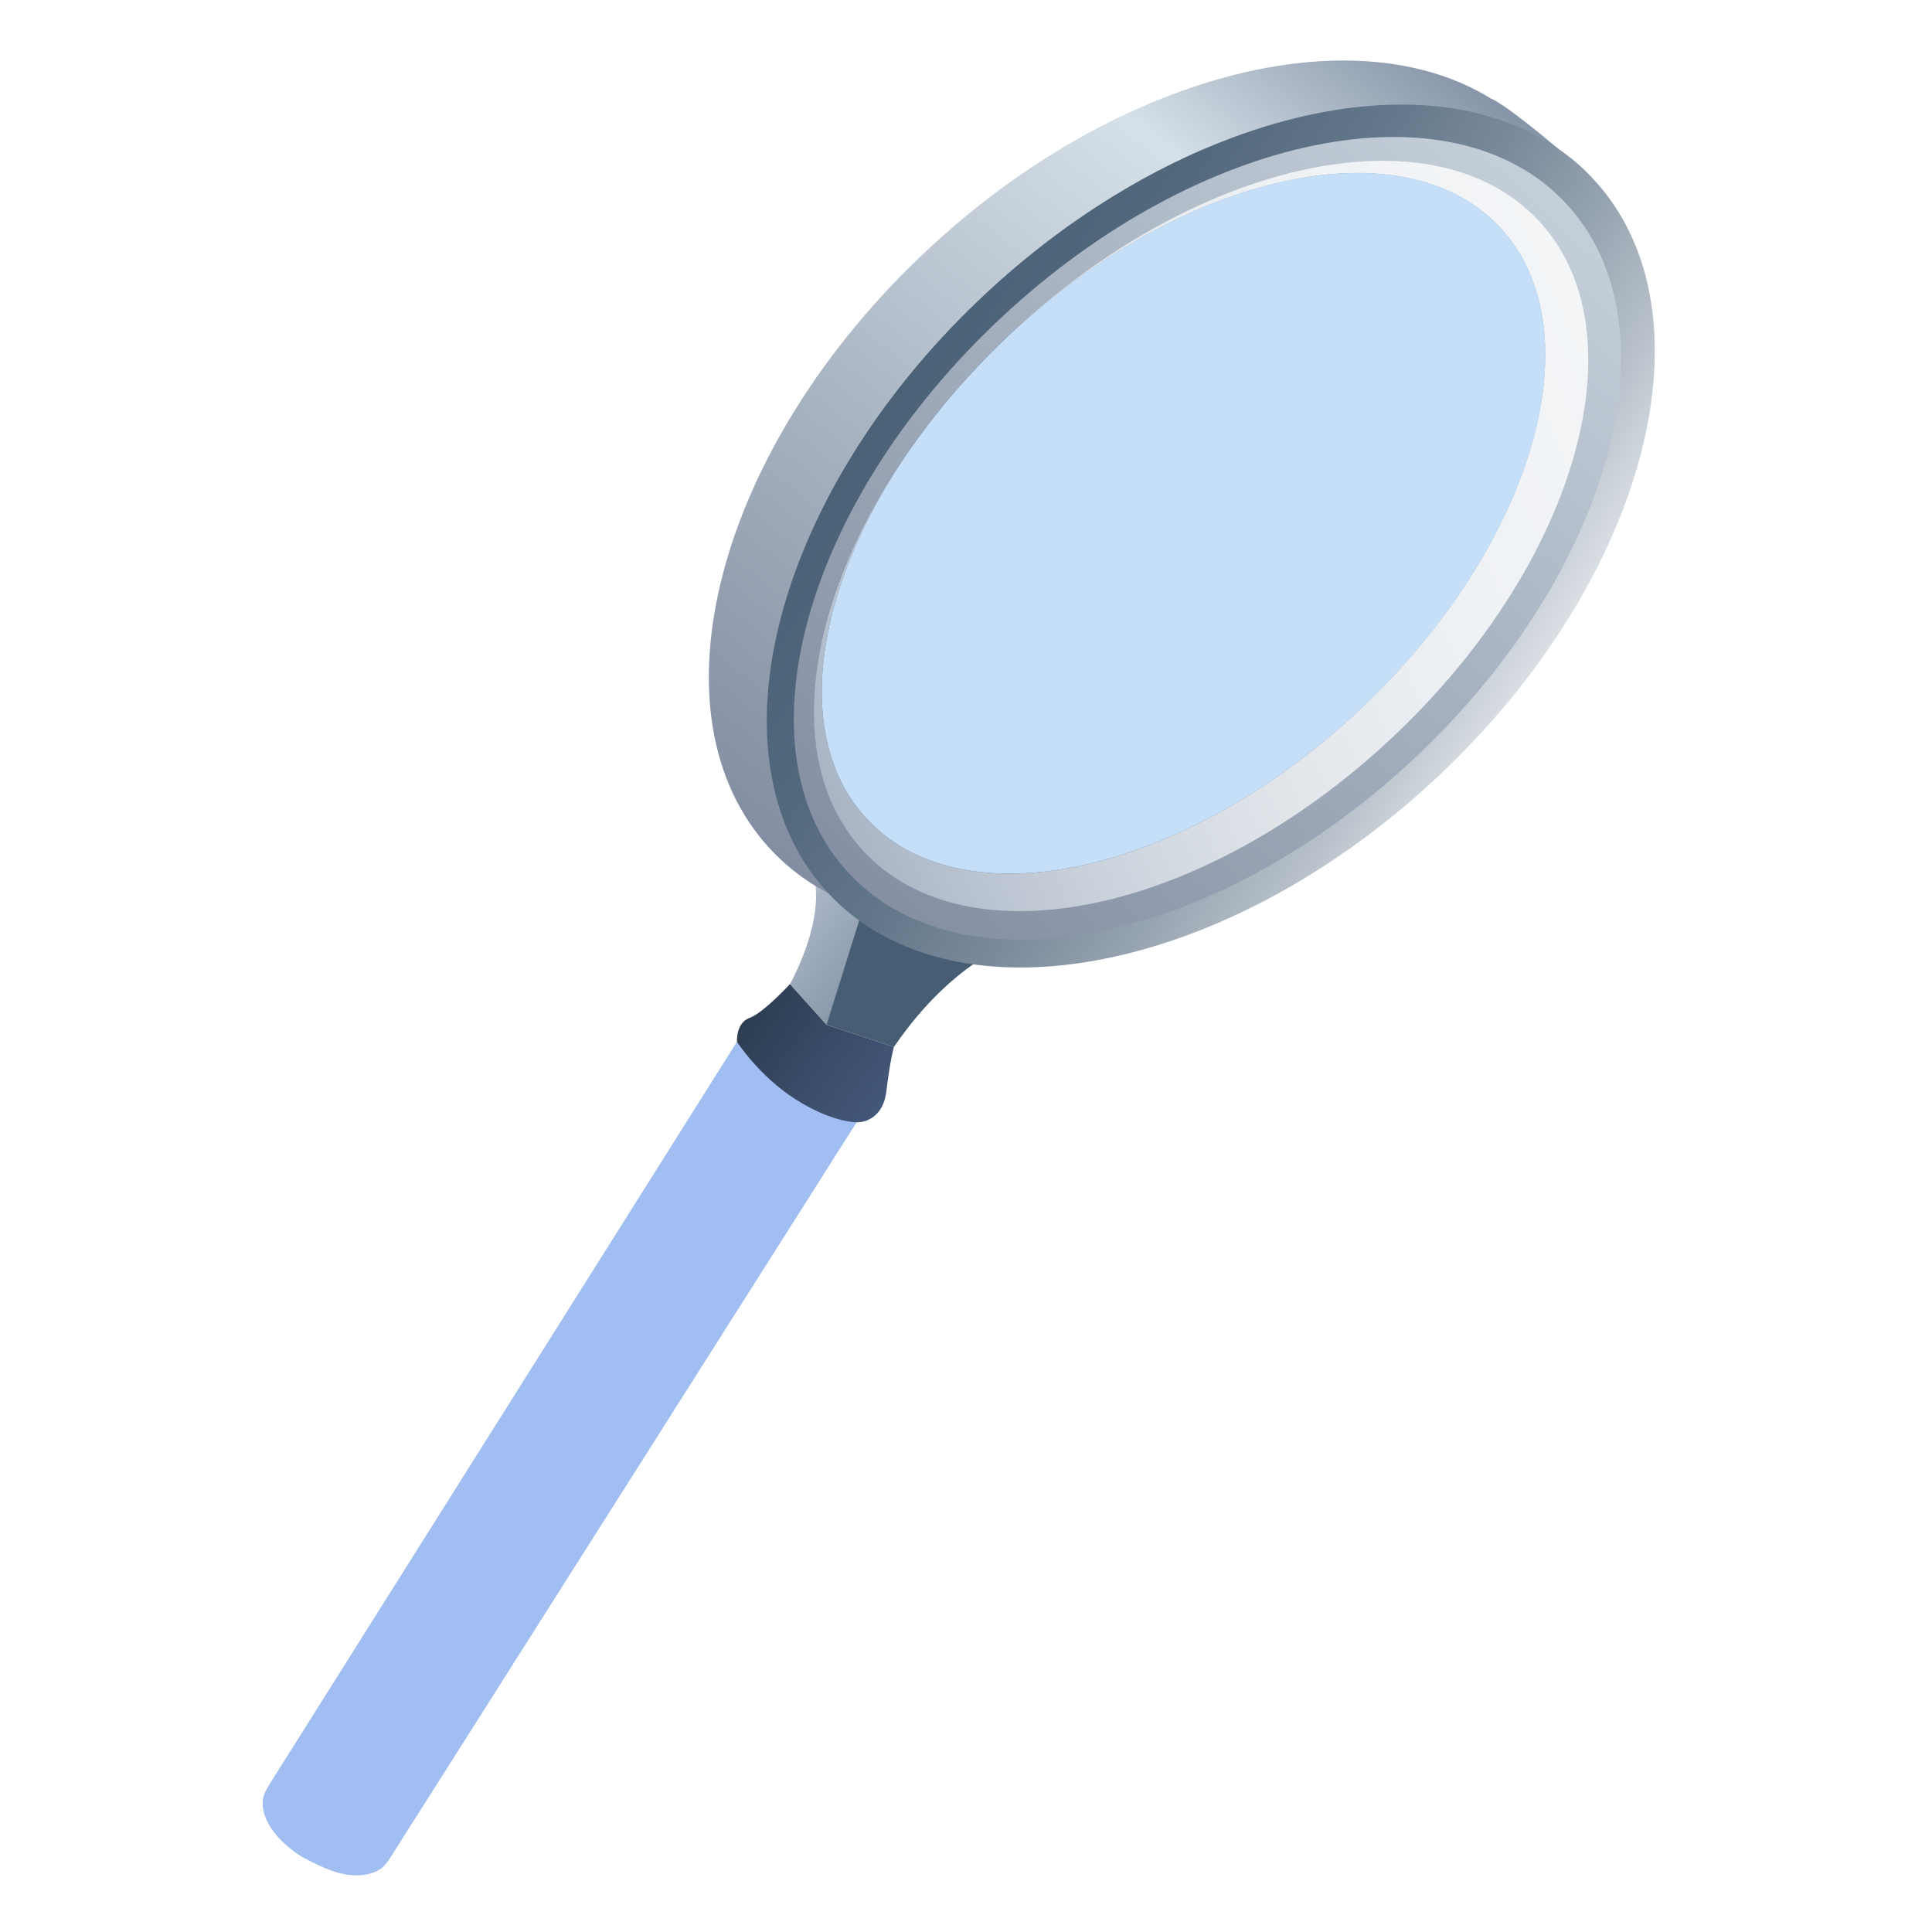 <?xml version="1.0" encoding="UTF-8"?><svg version="1.1" viewBox="0 0 800 800" xmlns="http://www.w3.org/2000/svg" xmlns:xlink="http://www.w3.org/1999/xlink"><defs><linearGradient id="a" x1="430.068" x2="158.544" gradientUnits="userSpaceOnUse" y1="461.023" y2="245.096"><stop offset="4.2%" stop-color="#465D74"></stop><stop offset="36.95%" stop-color="#A9B5C5"></stop><stop offset="37.59%" stop-color="#B8C2CF"></stop><stop offset="38.8%" stop-color="#CED5DE"></stop><stop offset="40.23%" stop-color="#DFE3E9"></stop><stop offset="41.99%" stop-color="#EAEEF1"></stop><stop offset="44.47%" stop-color="#F1F3F6"></stop><stop offset="51.36%" stop-color="#F3F5F7"></stop><stop offset="53.18%" stop-color="#E2E6EA"></stop><stop offset="58.35%" stop-color="#B9C2CB"></stop><stop offset="63.82%" stop-color="#96A3B0"></stop><stop offset="69.55%" stop-color="#79899A"></stop><stop offset="75.64%" stop-color="#627689"></stop><stop offset="82.23%" stop-color="#52687D"></stop><stop offset="89.72%" stop-color="#496076"></stop><stop offset="100%" stop-color="#465D74"></stop></linearGradient><linearGradient id="b" x1="229.463" x2="300.099" gradientUnits="userSpaceOnUse" y1="499.062" y2="448.532"><stop offset="4.2%" stop-color="#465D74"></stop><stop offset="14.48%" stop-color="#A9B5C5"></stop><stop offset="16.02%" stop-color="#B8C2CF"></stop><stop offset="18.95%" stop-color="#CED5DE"></stop><stop offset="22.4%" stop-color="#DFE3E9"></stop><stop offset="26.67%" stop-color="#EAEEF1"></stop><stop offset="32.66%" stop-color="#F1F3F6"></stop><stop offset="49.29%" stop-color="#F3F5F7"></stop><stop offset="51.19%" stop-color="#E2E6EA"></stop><stop offset="56.58%" stop-color="#B9C2CB"></stop><stop offset="62.28%" stop-color="#96A3B0"></stop><stop offset="68.26%" stop-color="#79899A"></stop><stop offset="74.6%" stop-color="#627689"></stop><stop offset="81.48%" stop-color="#52687D"></stop><stop offset="89.28%" stop-color="#496076"></stop><stop offset="100%" stop-color="#465D74"></stop></linearGradient><linearGradient id="c" x1="323.56" x2="615.878" gradientUnits="userSpaceOnUse" y1="393.776" y2="32.656"><stop offset="0%" stop-color="#7C879C"></stop><stop offset="32.23%" stop-color="#9FAABA"></stop><stop offset="77.26%" stop-color="#D5E0E8"></stop><stop offset="100%" stop-color="#8391A5"></stop></linearGradient><linearGradient id="d" x1="974.927" x2="300.248" gradientUnits="userSpaceOnUse" y1="522.032" y2="94.409" xlink:href="#b"></linearGradient><linearGradient id="e" x1="323.089" x2="823.204" gradientUnits="userSpaceOnUse" y1="412.847" y2="-124.149"><stop offset="0%" stop-color="#7C879C"></stop><stop offset="32.23%" stop-color="#9FAABA"></stop><stop offset="77.26%" stop-color="#D5E0E8"></stop></linearGradient><linearGradient id="f" x1="374.698" x2="275.914" gradientUnits="userSpaceOnUse" y1="461.526" y2="393.013"><stop offset="0%" stop-color="#475B80"></stop><stop offset="65.59%" stop-color="#2C3D51"></stop><stop offset="100%" stop-color="#21313E"></stop></linearGradient><linearGradient id="g" x1="328.74" x2="666.206" gradientUnits="userSpaceOnUse" y1="296.803" y2="146.957"><stop offset="0%" stop-color="#A9B5C5"></stop><stop offset="10.57%" stop-color="#B9C3D0"></stop><stop offset="31.08%" stop-color="#D3D9E1"></stop><stop offset="52.38%" stop-color="#E5E9ED"></stop><stop offset="74.77%" stop-color="#EFF2F5"></stop><stop offset="100%" stop-color="#F3F5F7"></stop></linearGradient><radialGradient id="h" fx="0" fy="0" gradientUnits="userSpaceOnUse" cx="0" cy="0" r="1" gradientTransform="matrix(-160.712 126.83 -229.7 -88.738 -105079 55858.7)"><stop offset="50.28%" stop-color="#D6E1FB" stop-opacity=".10"></stop><stop offset="100%" stop-color="#A0C9F5" stop-opacity=".60"></stop></radialGradient></defs><rect width="800" height="800" fill="#FFF"></rect><path fill="url(#a)" d="M327.1 407.49c0 0 23.49-41.29 1.23-58.3l30.49 22.26c0 0 8.27 18.73-16.56 52.92l-15.16-16.88Z"></path><path d="M370.17 433.51l-27.91-9.14 16.56-52.92 64.76 17.33c.01 0-27.33 6.55-53.41 44.73Z" fill="url(#b)"></path><path fill="url(#c)" d="M657.39 95.8c-4.01-15.09-11.12-28.58-21.51-39.79h.04c.04.04.04.04.09.09 0-.04-.04-.04-.04-.09l16.98 12.2c-.73-.65-3.84-3.32-7.93-6.77 0-.04 0-.04-.04-.04 -8.66-7.28-21.9-18.02-27.54-20.6l.39.3c-31.73-19.87-76.51-20.91-123.5-5.17 -16.64 5.56-33.54 13.19-50.26 22.85 -20.69 11.94-41.12 26.98-60.26 44.92 -87.42 81.77-116.34 192.85-64.66 248.07 5.52 5.91 11.72 10.95 18.58 15.13 1.72 1.03 3.45 2.03 5.26 2.97 4.61 2.41 9.4 4.48 14.44 6.16 .82.3 1.68.6 2.54.82 6.42 2.03 13.19 3.49 20.22 4.44 .04 0 .04 0 .09 0 6.25.82 12.72 1.21 19.4 1.08 16.6-.09 34.31-2.85 52.46-8.23 .17-.04.34-.09.52-.13 39.61-11.68 81.25-35.52 118.28-70.22 45.39-42.42 75-92.72 85.78-139.06 5.71-24.7 6.1-48.28.67-68.93Zm-21.64-39.96h-.04c-.04-.04-.09-.09-.09-.13 .09.04.09.09.13.13Zm-73.1 238.42c-72.37 67.68-163.5 87.81-203.59 44.96 -30.61-32.72-22.59-92.68 15.13-149.32 .47-.69.95-1.42 1.42-2.11 1.38-2.03 2.85-4.05 4.31-6.03 10.22-14.1 22.2-27.85 35.73-40.86 .78-.73 1.51-1.47 2.28-2.2 1.47-1.34 2.93-2.67 4.4-4.01 1.47-1.34 2.93-2.63 4.4-3.88 70.74-60.99 155.96-77.72 194.36-36.68 40.09 42.84 13.93 132.45-58.44 200.13Z"></path><path d="M659.59 73.95c-4.4-4.74-9.27-8.92-14.57-12.5 0-.04 0-.04-.04-.04 -2.89-1.98-5.91-3.79-9.01-5.39 -.04-.09-.13-.09-.17-.13l-.04-.04h-.04c-33.06-17.41-78.41-16.38-125.35 1.12 -16.68 6.16-33.62 14.48-50.22 24.79 -17.97 11.08-35.65 24.53-52.37 40.17 -77.63 72.63-109.14 168.37-78.97 227.6 0 .04 0 .04 0 .04 2.37 4.66 5.09 9.05 8.23 13.19 1.85 2.46 3.84 4.83 5.95 7.11 .04.04.09.09.13.13 3.88 4.18 8.15 7.89 12.67 11.16 1.34.99 2.72 1.94 4.14 2.84 12.5 8.02 27.03 13.1 43.02 15.3 56.47 7.89 130.48-19.79 191.99-77.29 87.37-81.72 116.33-192.8 64.65-248.06Zm-241.65 64.74c1.47-1.34 2.93-2.67 4.4-4.01 1.47-1.34 2.93-2.63 4.4-3.88 70.74-60.99 155.96-77.72 194.36-36.68 40.09 42.85 13.92 132.46-58.45 200.14 -72.37 67.68-163.5 87.81-203.59 44.96 -30.61-32.72-22.59-92.68 15.13-149.32 .47-.69.95-1.42 1.47-2.11 1.38-2.03 2.8-4.05 4.27-6.03 10.22-14.1 22.2-27.85 35.73-40.86 .77-.74 1.5-1.48 2.28-2.21Z" fill="url(#d)"></path><path fill="#A1BEF2" d="M354.7 464.74l-192.6 303.72 -1.27 1.97c-.65.77-1.69 2.01-2.34 2.78 -4.69 3.74-12.19 4.31-20.05 1.79 -3.58-1.12-11.74-4.89-15.23-7.31 -9.12-6.32-14.4-13.92-14.47-21.05 -.02-2.22.78-4.36 1.94-6.26l2.11-3.45 192.38-305.58 38.88 26.21 10.65 7.18Z"></path><path d="M657.39 95.8c-2.63-4.14-5.65-8.06-9.05-11.68 -47.2-50.48-151.86-29.23-233.8 47.46 -81.99 76.64-110.14 179.66-62.98 230.1 4.05 4.31 8.49 8.1 13.28 11.38 4.78 3.23 9.87 5.95 15.3 8.19l.04.04c.04 0 .04 0 .09 0 12.59 5.22 26.9 7.76 42.29 7.8 49.79.09 110.87-26.25 162.85-74.83 76.03-71.17 105.78-165.01 71.98-218.46Zm-281.74 91.99c1.38-2.03 2.8-4.05 4.27-6.03 10.22-14.1 22.2-27.85 35.73-40.86 .78-.73 1.51-1.47 2.28-2.2 1.47-1.34 2.93-2.67 4.4-4.01 1.47-1.34 2.93-2.63 4.4-3.88 70.74-60.99 155.96-77.72 194.36-36.68 40.09 42.85 13.92 132.46-58.45 200.14 -72.37 67.68-163.5 87.81-203.59 44.96 -30.61-32.72-22.59-92.68 15.13-149.32 .48-.7.96-1.43 1.47-2.12Z" fill="url(#e)"></path><path fill="url(#f)" d="M354.71 464.75c0 0 10.68.57 12.32-12.92 1.64-13.5 3.13-18.32 3.13-18.32l-27.91-9.14 -15.16-16.88c0 0-10.96 11.95-16.69 13.99 -5.73 2.04-5.24 9.91-5.24 9.91 0 0 9.04 14.07 24.19 23.77 15.17 9.69 25.36 9.59 25.36 9.59Z"></path><path d="M656.68 164.75c-5.52 44.92-33.98 97.45-80.74 141.18 -39.07 36.55-83.43 59.95-123.32 68.11 -38.89 7.96-73.53 1.44-94.95-21.45 -33.55-35.86-24.81-101.43 16.51-162.67 -37.71 56.65-45.73 116.61-15.14 149.33 40.08 42.84 131.23 22.71 203.59-44.98 72.37-67.68 98.53-157.28 58.46-200.13 -40-42.76-130.86-22.8-203.16 44.59 .28-.27.56-.53.84-.8 77.15-72.16 174.87-93.05 218.27-46.65 17.12 18.25 23.23 44.26 19.64 73.47Z" fill="url(#g)"></path><path fill="url(#h)" d="M562.64 294.25c-72.35 67.69-163.51 87.82-203.59 44.98 -30.59-32.72-22.57-92.67 15.14-149.33 .47-.71.96-1.42 1.44-2.12 11.13-16.17 24.54-32.03 40.03-46.91 .76-.72 1.52-1.45 2.29-2.16 72.3-67.38 163.15-87.34 203.16-44.59 40.06 42.85 13.9 132.44-58.47 200.13Z"></path></svg>